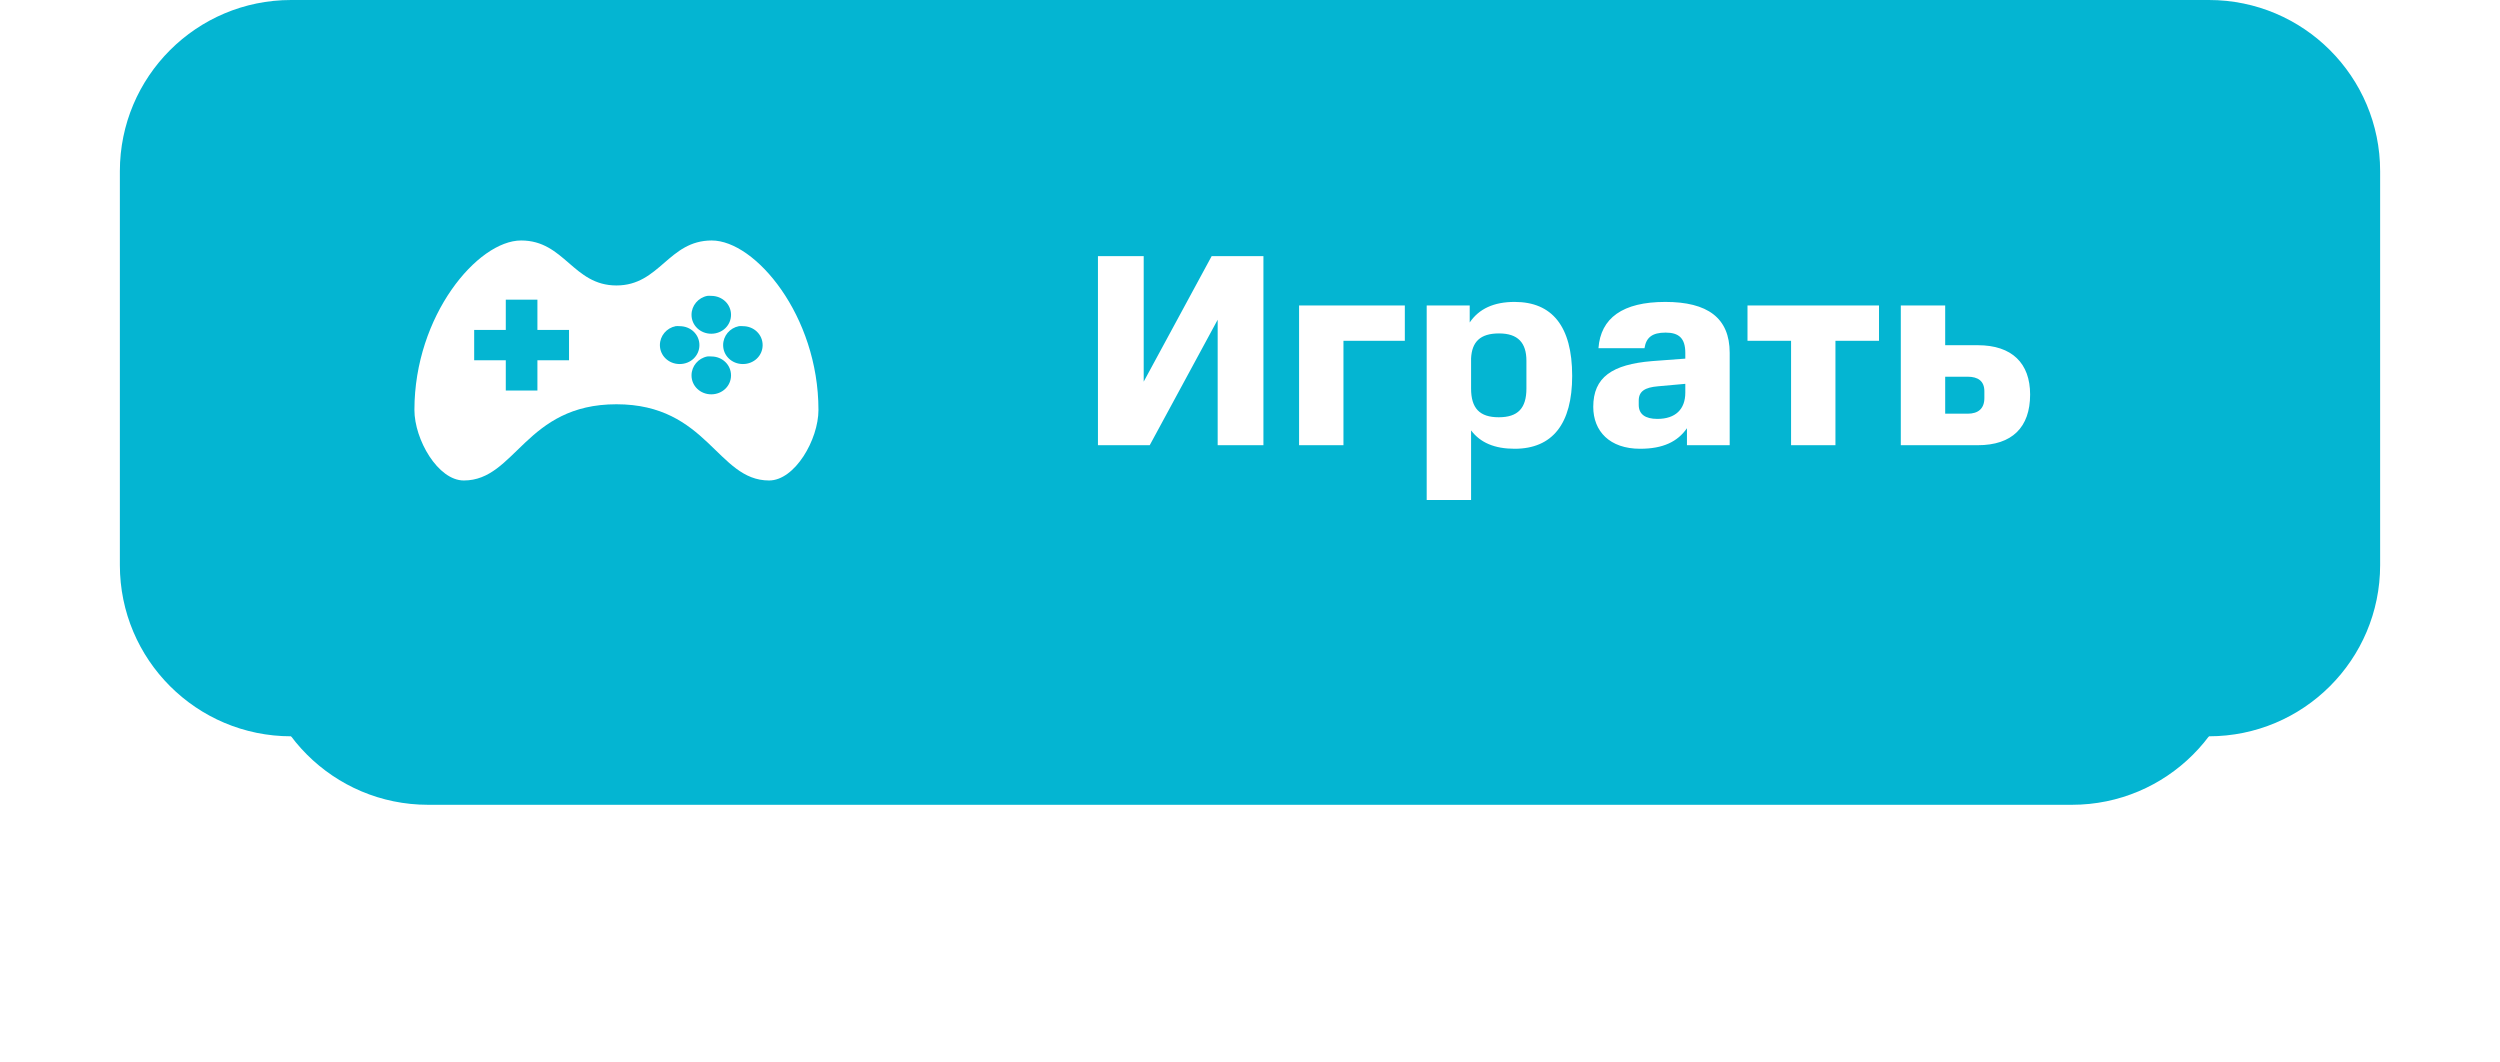 <svg width="146" height="62" viewBox="0 0 146 62" fill="none" xmlns="http://www.w3.org/2000/svg">
<g filter="url(#filter0_d)">
<path d="M15 22C15 16.477 19.477 12 25 12H73H102H121C126.523 12 131 16.477 131 22V33C131 38.523 126.523 43 121 43H25C19.477 43 15 38.523 15 33V22Z" fill="#04B5D2"/>
</g>
<path d="M7 10C7 4.477 11.477 0 17 0H73H106H129C134.523 0 139 4.477 139 10V33C139 38.523 134.523 43 129 43H17C11.477 43 7 38.523 7 33V10Z" fill="#04B5D2"/>
<path d="M67.144 26L71.112 18.672V26H73.784V14.96H70.76L66.792 22.288V14.96H64.12V26H67.144ZM75.866 17.84V26H78.458V19.904H82.042V17.84H75.866ZM85.911 29.2V25.136C86.455 25.856 87.287 26.208 88.455 26.208C90.663 26.208 91.815 24.752 91.815 21.952C91.815 19.04 90.631 17.632 88.455 17.632C87.239 17.632 86.375 18.032 85.831 18.832V17.84H83.319V29.2H85.911ZM87.527 24.368C86.407 24.368 85.911 23.84 85.911 22.688V20.928C85.959 19.968 86.439 19.472 87.543 19.472C88.647 19.472 89.143 20.016 89.143 21.072V22.688C89.143 23.84 88.647 24.368 87.527 24.368ZM93.046 23.76C93.046 25.184 94.006 26.208 95.782 26.208C97.126 26.208 97.974 25.792 98.518 25.008V26H101.014V20.608C101.014 18.56 99.718 17.632 97.254 17.632C94.758 17.632 93.478 18.576 93.35 20.336H96.038C96.134 19.712 96.486 19.424 97.27 19.424C98.038 19.424 98.422 19.744 98.422 20.608V20.944L96.486 21.088C94.15 21.28 93.046 22.032 93.046 23.76ZM96.79 24.464C96.086 24.464 95.702 24.192 95.702 23.648V23.392C95.702 22.848 96.07 22.624 96.822 22.56L98.422 22.416V22.928C98.422 23.904 97.846 24.464 96.79 24.464ZM109.734 19.904V17.84H102.054V19.904H104.598V26H107.19V19.904H109.734ZM111.007 26H115.503C117.503 26 118.559 24.96 118.559 23.04C118.559 21.216 117.503 20.16 115.503 20.16H113.599V17.84H111.007V26ZM115.887 22.848V23.248C115.887 23.856 115.535 24.16 114.911 24.16H113.599V22H114.911C115.519 22 115.887 22.256 115.887 22.848Z" fill="white"/>
<g filter="url(#filter1_i)">
<circle cx="36" cy="21" r="17" fill="#04B5D2"/>
</g>
<path d="M30.433 14.044C27.898 14.044 24.202 18.426 24.202 23.941C24.202 25.669 25.576 28.06 27.087 28.06C30.112 28.06 30.681 23.609 36 23.609C41.319 23.609 41.888 28.06 44.913 28.06C46.424 28.06 47.798 25.669 47.798 23.941C47.798 18.426 44.102 14.044 41.567 14.044C39.032 14.044 38.535 16.671 36 16.671C33.465 16.671 32.968 14.044 30.433 14.044ZM41.308 17.279C41.383 17.265 41.459 17.279 41.538 17.279C42.18 17.279 42.692 17.766 42.692 18.385C42.692 19.003 42.18 19.49 41.538 19.49C40.897 19.49 40.385 19.003 40.385 18.385C40.385 17.846 40.778 17.383 41.308 17.279ZM29.538 17.5H31.385V19.269H33.231V21.038H31.385V22.808H29.538V21.038H27.692V19.269H29.538V17.5ZM39.462 19.048C39.537 19.034 39.613 19.048 39.692 19.048C40.338 19.048 40.846 19.535 40.846 20.154C40.846 20.772 40.338 21.26 39.692 21.26C39.047 21.26 38.538 20.769 38.538 20.154C38.538 19.615 38.928 19.152 39.462 19.048ZM43.154 19.048C43.23 19.034 43.305 19.048 43.385 19.048C44.03 19.048 44.538 19.535 44.538 20.154C44.538 20.772 44.03 21.26 43.385 21.26C42.739 21.26 42.231 20.772 42.231 20.154C42.231 19.615 42.62 19.152 43.154 19.048ZM41.308 20.817C41.383 20.803 41.459 20.817 41.538 20.817C42.184 20.817 42.692 21.305 42.692 21.923C42.692 22.542 42.18 23.029 41.538 23.029C40.897 23.029 40.385 22.542 40.385 21.923C40.385 21.381 40.778 20.921 41.308 20.817Z" fill="white"/>
<defs>
<filter id="filter0_d" x="0" y="1" width="146" height="61" filterUnits="userSpaceOnUse" color-interpolation-filters="sRGB">
<feFlood flood-opacity="0" result="BackgroundImageFix"/>
<feColorMatrix in="SourceAlpha" type="matrix" values="0 0 0 0 0 0 0 0 0 0 0 0 0 0 0 0 0 0 127 0"/>
<feOffset dy="4"/>
<feGaussianBlur stdDeviation="7.5"/>
<feColorMatrix type="matrix" values="0 0 0 0 0.016 0 0 0 0 0.71 0 0 0 0 0.824 0 0 0 1 0"/>
<feBlend mode="normal" in2="BackgroundImageFix" result="effect1_dropShadow"/>
<feBlend mode="normal" in="SourceGraphic" in2="effect1_dropShadow" result="shape"/>
</filter>
<filter id="filter1_i" x="19" y="4" width="34" height="34" filterUnits="userSpaceOnUse" color-interpolation-filters="sRGB">
<feFlood flood-opacity="0" result="BackgroundImageFix"/>
<feBlend mode="normal" in="SourceGraphic" in2="BackgroundImageFix" result="shape"/>
<feColorMatrix in="SourceAlpha" type="matrix" values="0 0 0 0 0 0 0 0 0 0 0 0 0 0 0 0 0 0 127 0" result="hardAlpha"/>
<feOffset/>
<feGaussianBlur stdDeviation="7.5"/>
<feComposite in2="hardAlpha" operator="arithmetic" k2="-1" k3="1"/>
<feColorMatrix type="matrix" values="0 0 0 0 0.06 0 0 0 0 0.567 0 0 0 0 0.65 0 0 0 1 0"/>
<feBlend mode="normal" in2="shape" result="effect1_innerShadow"/>
</filter>
</defs>
</svg>
